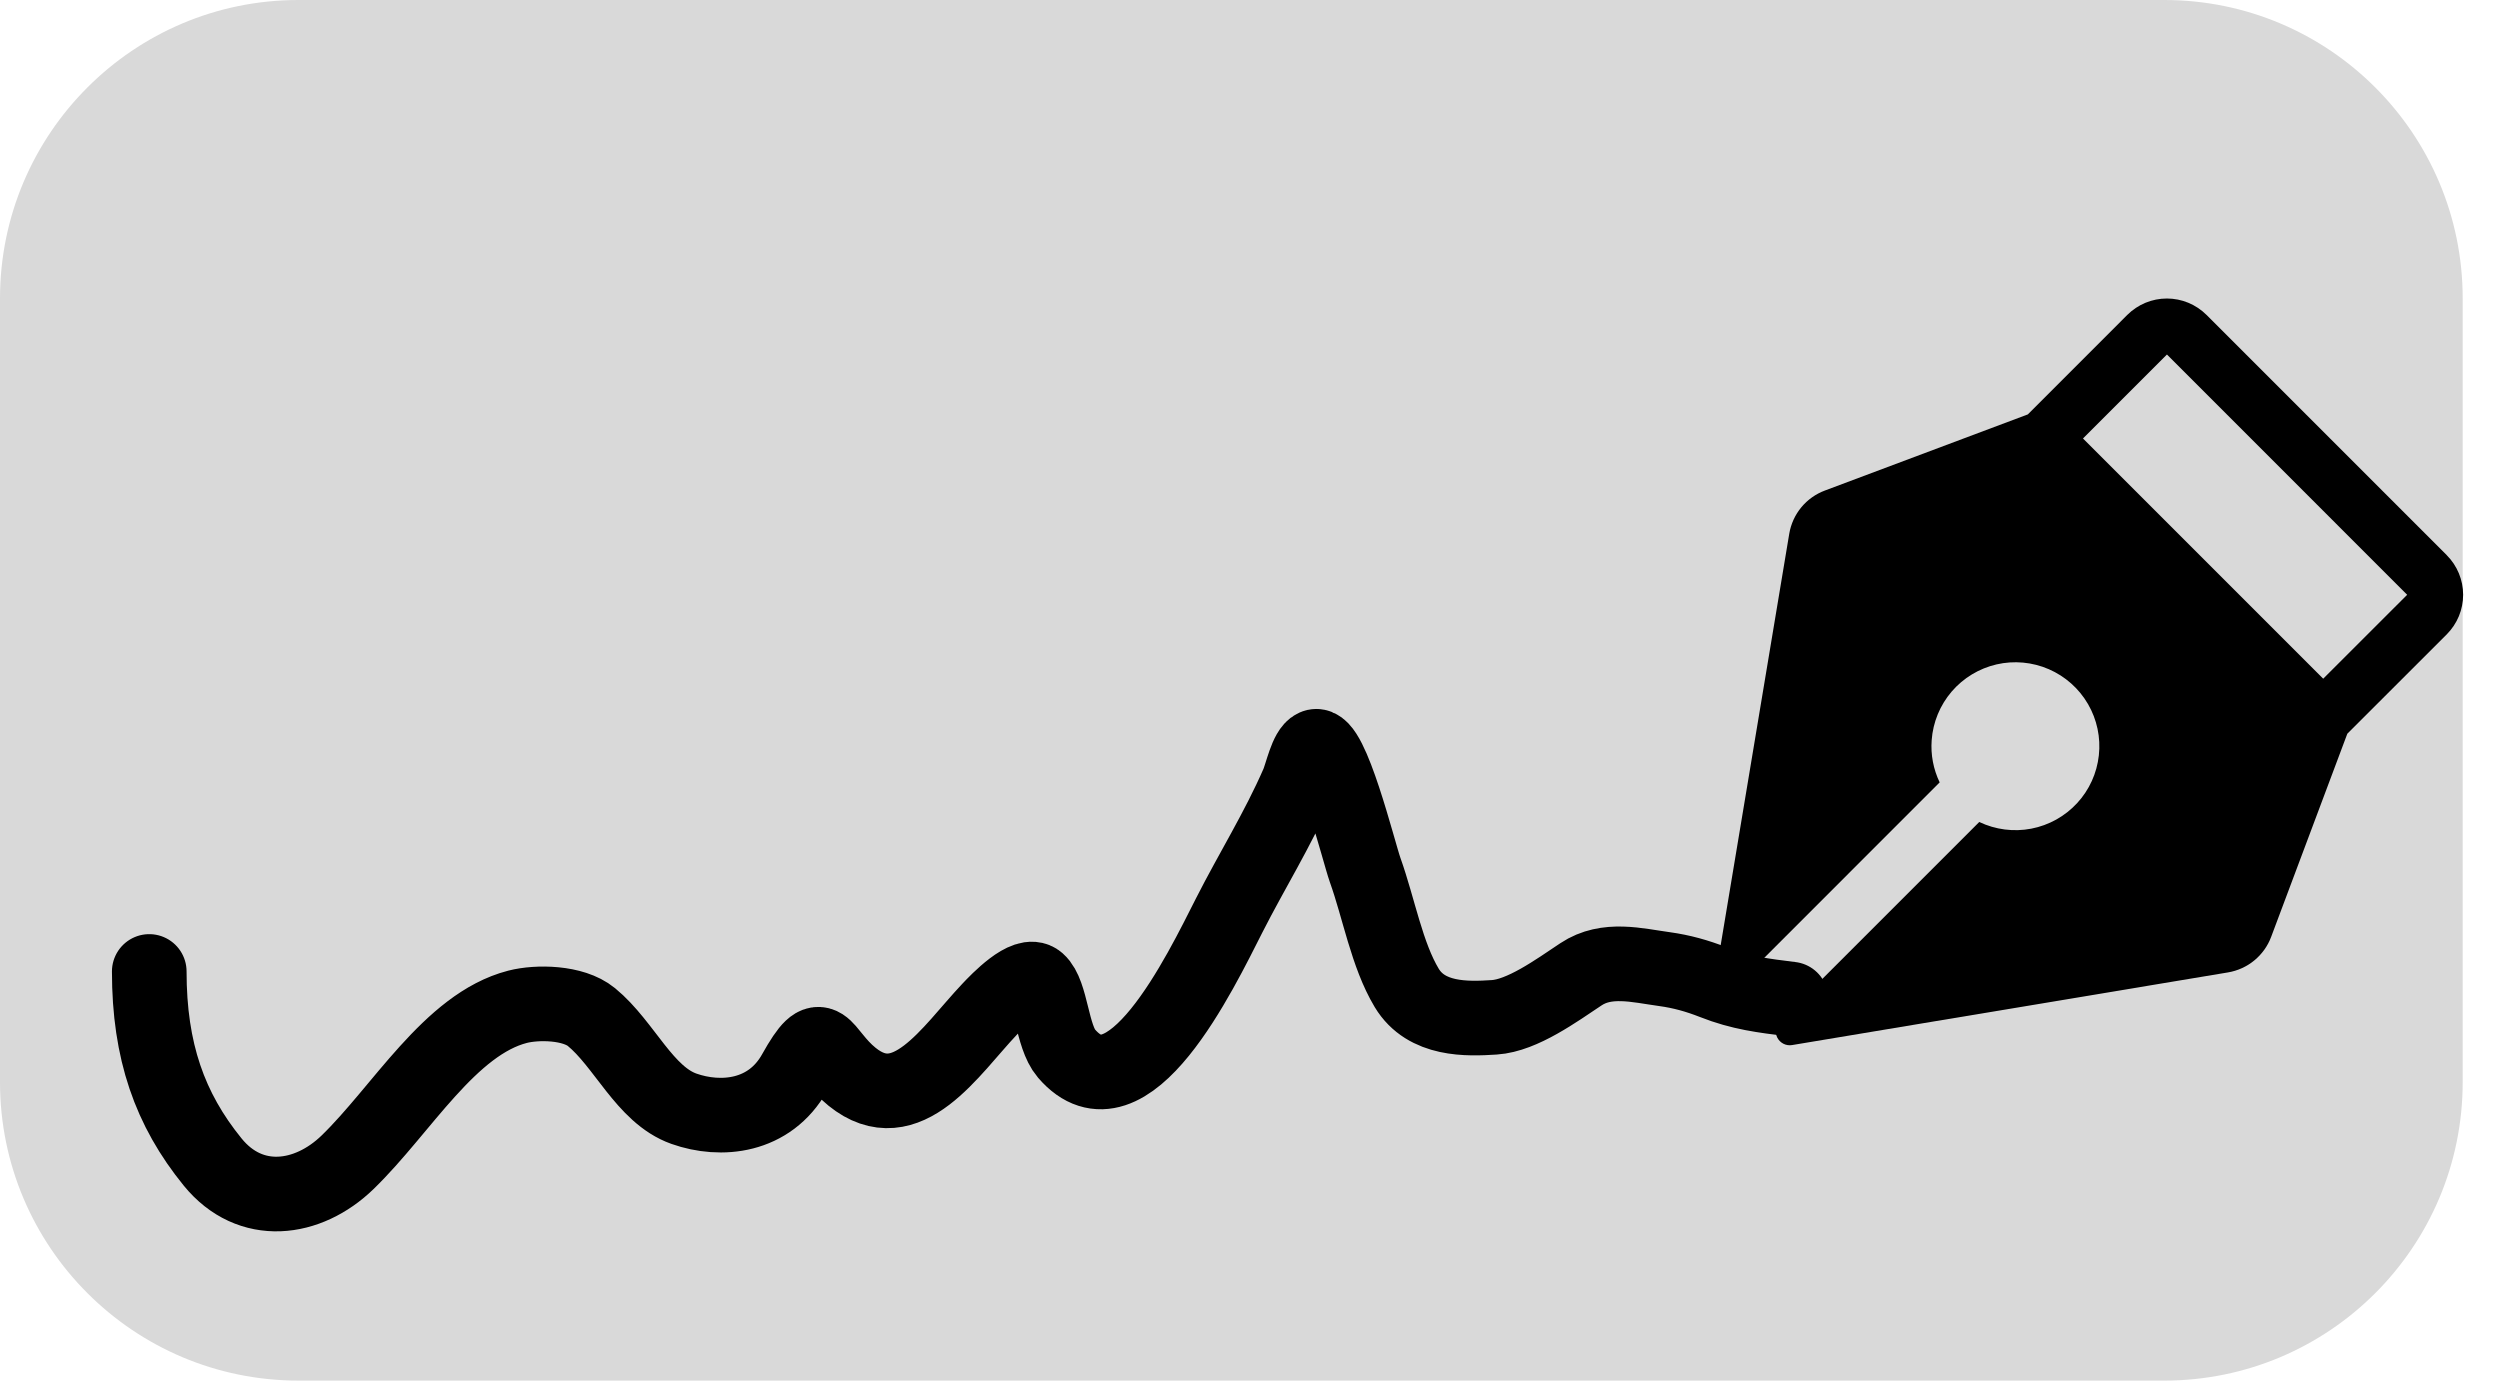 <svg width="67" height="37" viewBox="0 0 67 37" fill="none" xmlns="http://www.w3.org/2000/svg">
<path d="M0 8C0 3.582 3.582 0 8 0H58C62.418 0 66 3.582 66 8V29C66 33.418 62.418 37 58 37H8C3.582 37 0 33.418 0 29V8Z" fill="#D9D9D9"/>
<path d="M65.573 14.878L59.134 8.439C58.995 8.3 58.829 8.19 58.647 8.114C58.465 8.039 58.27 8 58.073 8C57.876 8 57.681 8.039 57.499 8.114C57.317 8.19 57.152 8.3 57.012 8.439L54.346 11.106L48.908 13.146C48.661 13.238 48.443 13.393 48.275 13.596C48.107 13.8 47.996 14.043 47.952 14.303L46.005 25.985C45.992 26.063 46.004 26.143 46.04 26.215C46.075 26.285 46.133 26.343 46.203 26.38C46.274 26.416 46.354 26.429 46.432 26.417C46.511 26.405 46.584 26.368 46.64 26.312L51.983 20.968C51.814 20.616 51.74 20.226 51.769 19.836C51.804 19.356 51.991 18.901 52.304 18.535C52.617 18.17 53.038 17.915 53.507 17.806C53.975 17.698 54.466 17.743 54.907 17.934C55.348 18.125 55.717 18.453 55.958 18.868C56.2 19.284 56.302 19.766 56.249 20.244C56.197 20.722 55.993 21.171 55.667 21.524C55.341 21.877 54.911 22.117 54.439 22.208C53.967 22.299 53.478 22.236 53.044 22.029L47.7 27.373C47.644 27.429 47.607 27.502 47.595 27.581C47.583 27.659 47.596 27.739 47.632 27.81C47.669 27.88 47.727 27.938 47.797 27.973C47.868 28.009 47.949 28.021 48.027 28.008L59.709 26.061C59.969 26.017 60.213 25.907 60.416 25.739C60.619 25.572 60.775 25.355 60.867 25.108L62.908 19.664L65.573 17.001C65.712 16.861 65.822 16.696 65.898 16.514C65.973 16.332 66.012 16.137 66.012 15.94C66.012 15.743 65.973 15.548 65.898 15.366C65.822 15.184 65.712 15.018 65.573 14.879V14.878ZM62.262 18.189L55.824 11.751L58.074 9.501L64.512 15.94L62.262 18.189Z" fill="black"/>
<path d="M4 26.035C4 28.17 4.55 29.729 5.699 31.142C6.709 32.384 8.249 32.182 9.315 31.149C10.769 29.739 12.057 27.45 13.87 26.982C14.396 26.847 15.36 26.856 15.85 27.257C16.738 27.985 17.276 29.341 18.328 29.714C19.318 30.065 20.625 29.943 21.295 28.746C22.076 27.352 21.992 28.174 22.834 28.856C24.301 30.045 25.473 28.155 26.518 27.051C26.74 26.816 27.499 26.019 27.815 26.296C28.182 26.617 28.185 27.771 28.58 28.232C30.215 30.139 32.175 26.046 32.946 24.525C33.544 23.347 34.242 22.233 34.781 20.997C34.889 20.748 35.017 20.104 35.236 20.009C35.674 19.818 36.415 22.838 36.586 23.317C36.953 24.342 37.168 25.59 37.699 26.474C38.226 27.351 39.322 27.311 40.047 27.264C40.797 27.215 41.707 26.552 42.37 26.111C43.062 25.651 43.878 25.873 44.612 25.973C45.065 26.036 45.479 26.15 45.919 26.323C46.654 26.614 47.266 26.685 48 26.776" stroke="black" stroke-width="2" stroke-linecap="round"/>
</svg>
